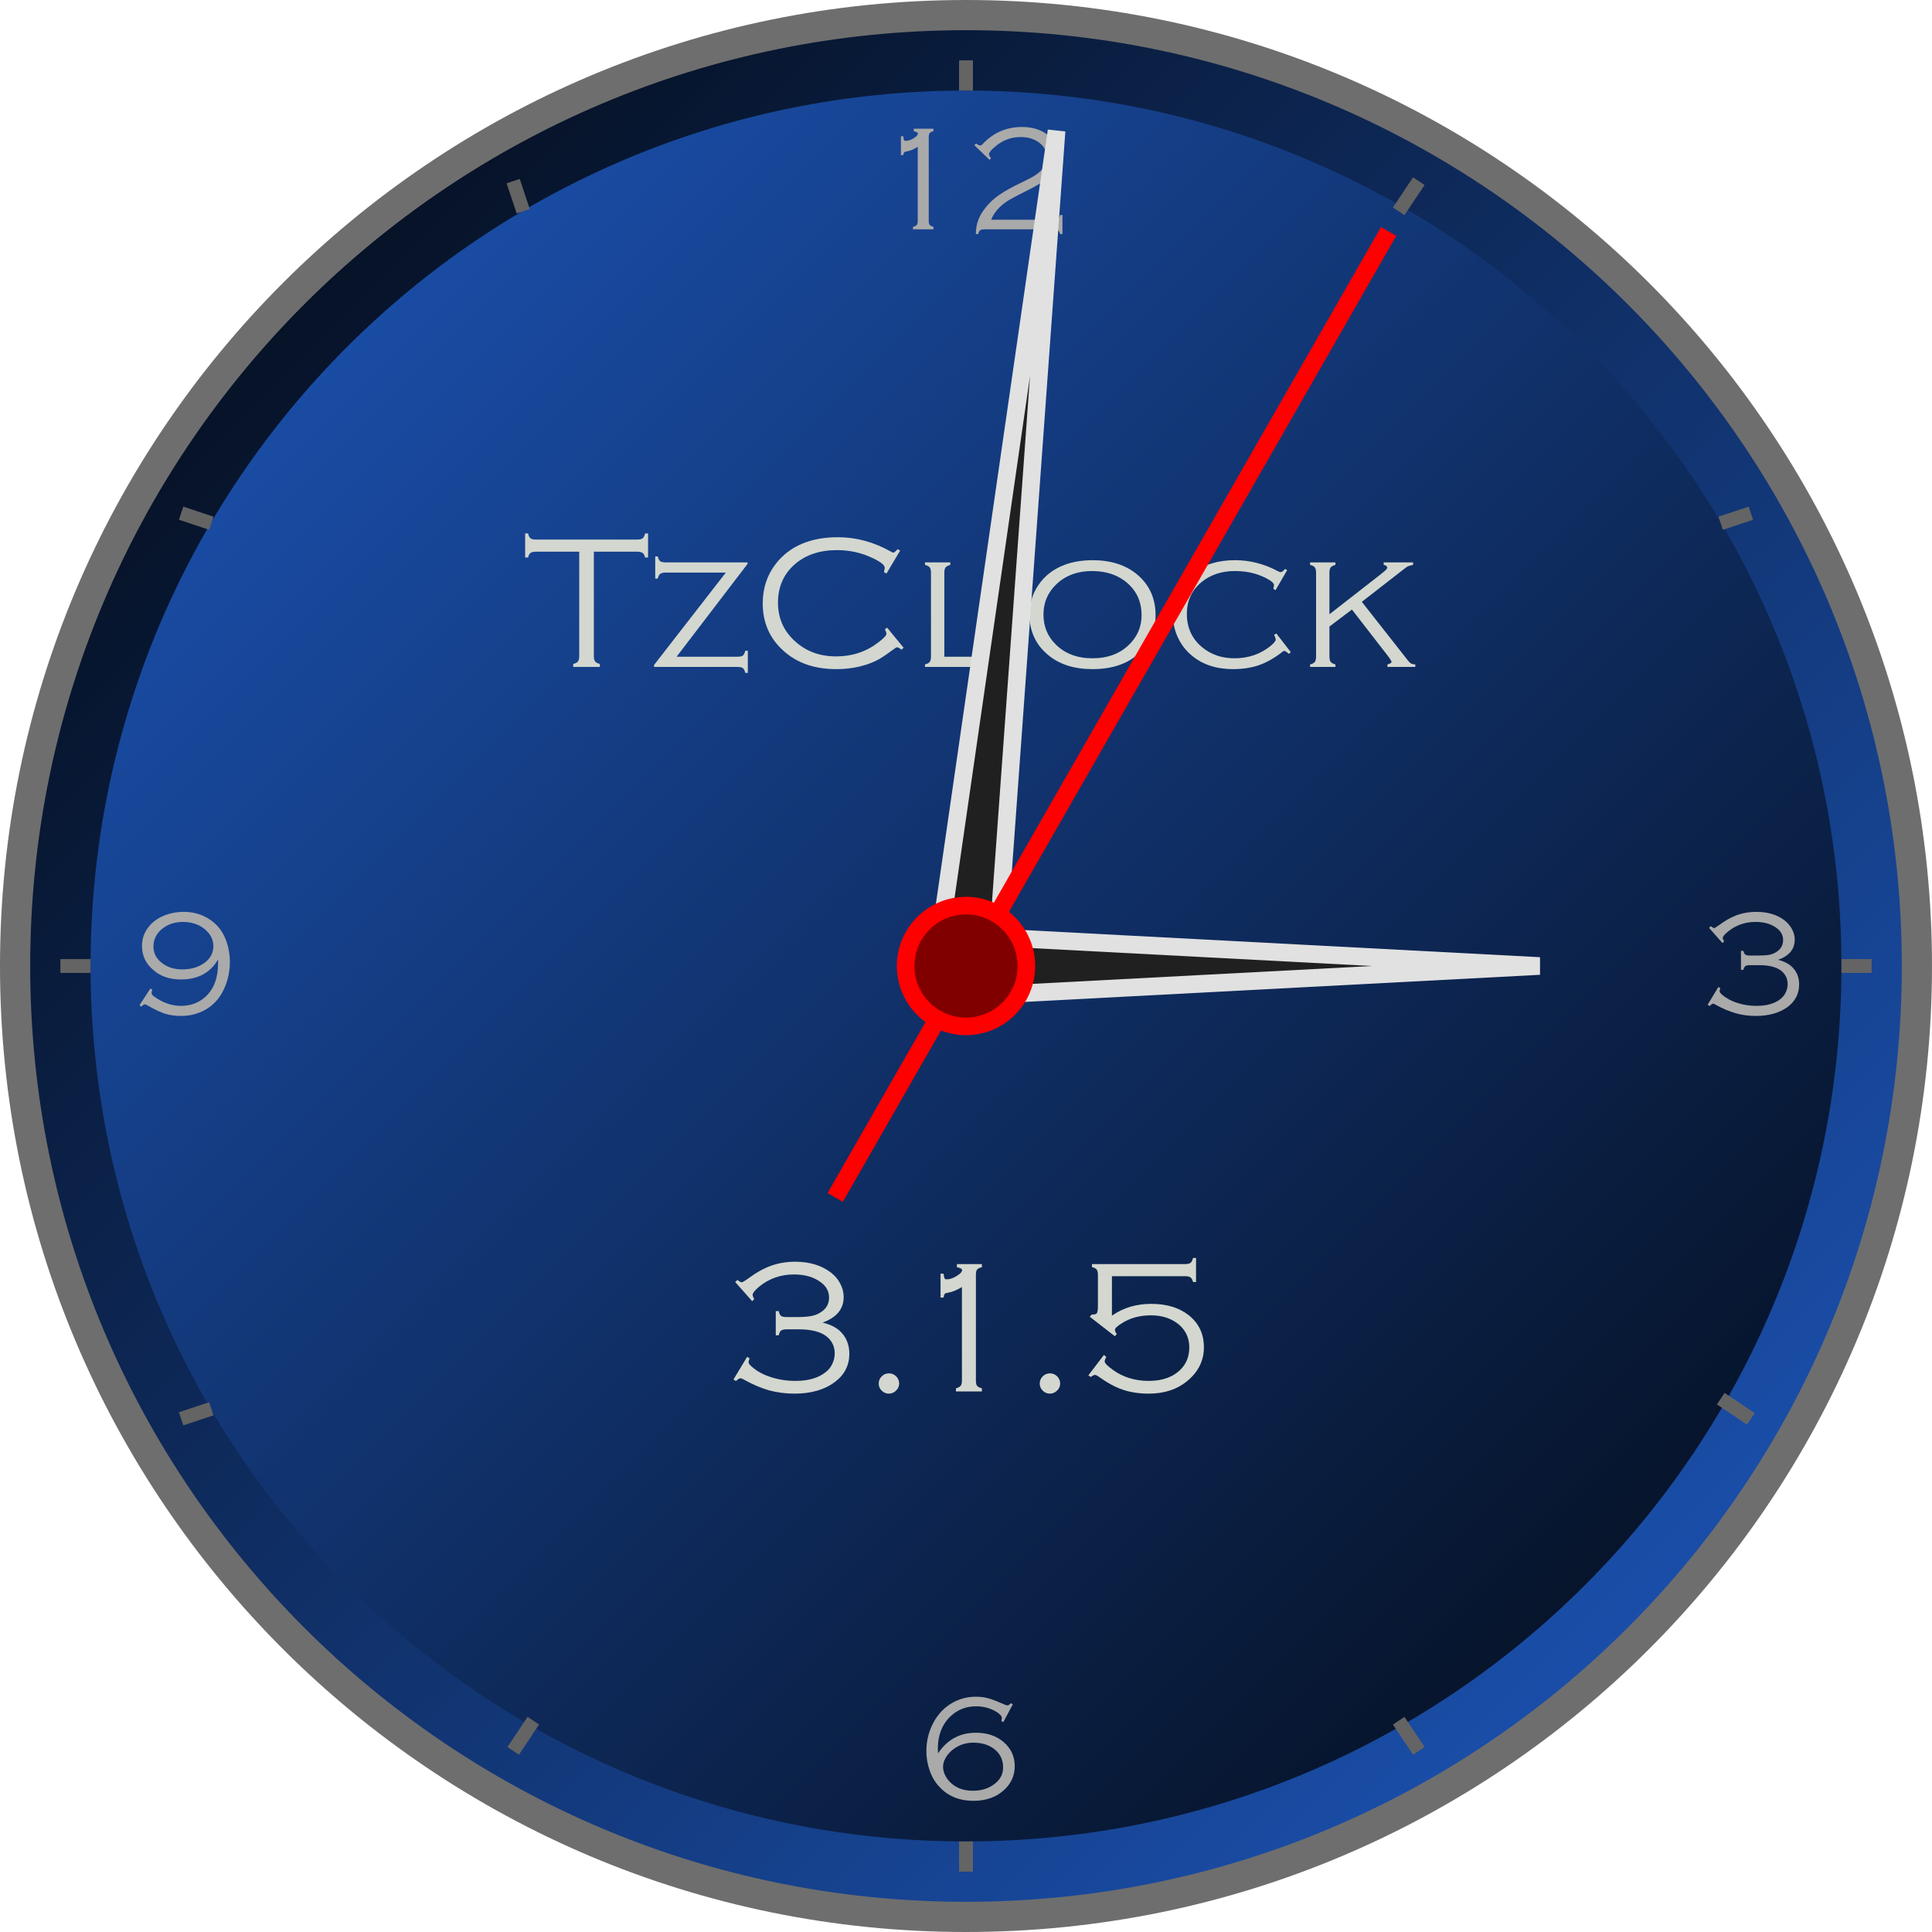 <?xml version="1.0" encoding="UTF-8"?>
<svg xmlns="http://www.w3.org/2000/svg" xmlns:xlink="http://www.w3.org/1999/xlink" width="192pt" height="192pt" viewBox="0 0 192 192" version="1.1">
<defs>
<g>
<symbol overflow="visible" id="glyph0-0">
<path style="stroke:none;" d="M 0.469 0 L 0.469 -12.656 L 4.281 -12.656 L 4.281 0 Z M 3.797 -0.469 L 3.797 -12.188 L 0.953 -12.188 L 0.953 -0.469 Z "/>
</symbol>
<symbol overflow="visible" id="glyph0-1">
<path style="stroke:none;" d="M 7.016 -11.453 L 7.016 -1.094 C 7.016 -0.844 7.055 -0.66 7.141 -0.547 C 7.223 -0.441 7.379 -0.355 7.609 -0.297 L 7.609 0 L 4.969 0 L 4.969 -0.297 C 5.207 -0.355 5.363 -0.441 5.438 -0.547 C 5.52 -0.648 5.562 -0.832 5.562 -1.094 L 5.562 -11.453 L 1.281 -11.453 C 1.02 -11.453 0.832 -11.41 0.719 -11.328 C 0.613 -11.254 0.535 -11.102 0.484 -10.875 L 0.188 -10.875 L 0.188 -13.266 L 0.484 -13.266 C 0.535 -13.023 0.613 -12.863 0.719 -12.781 C 0.832 -12.695 1.02 -12.656 1.281 -12.656 L 11.312 -12.656 C 11.57 -12.656 11.754 -12.695 11.859 -12.781 C 11.973 -12.863 12.055 -13.023 12.109 -13.266 L 12.406 -13.266 L 12.406 -10.875 L 12.109 -10.875 C 12.055 -11.102 11.973 -11.254 11.859 -11.328 C 11.754 -11.41 11.57 -11.453 11.312 -11.453 Z "/>
</symbol>
<symbol overflow="visible" id="glyph0-2">
<path style="stroke:none;" d="M 9.688 -10.391 L 9.688 -10.234 L 2.641 -1.016 L 8.672 -1.016 C 8.93 -1.016 9.113 -1.051 9.219 -1.125 C 9.32 -1.207 9.406 -1.367 9.469 -1.609 L 9.719 -1.609 L 9.719 0.594 L 9.469 0.594 C 9.406 0.352 9.32 0.191 9.219 0.109 C 9.113 0.035 8.93 0 8.672 0 L 0.406 0 L 0.406 -0.203 L 7.531 -9.375 L 1.562 -9.375 C 1.301 -9.375 1.117 -9.332 1.016 -9.25 C 0.91 -9.176 0.824 -9.02 0.766 -8.781 L 0.516 -8.781 L 0.516 -10.984 L 0.766 -10.984 C 0.824 -10.742 0.91 -10.582 1.016 -10.5 C 1.117 -10.426 1.301 -10.391 1.562 -10.391 Z "/>
</symbol>
<symbol overflow="visible" id="glyph0-3">
<path style="stroke:none;" d="M 14.734 -11.562 L 13.375 -9.281 L 13.125 -9.422 C 13.176 -9.605 13.203 -9.754 13.203 -9.859 C 13.203 -10.117 12.805 -10.438 12.016 -10.812 C 10.922 -11.34 9.73 -11.609 8.453 -11.609 C 6.723 -11.609 5.316 -11.129 4.234 -10.172 C 3.141 -9.203 2.594 -7.941 2.594 -6.391 C 2.594 -4.836 3.164 -3.551 4.312 -2.531 C 5.402 -1.539 6.758 -1.047 8.375 -1.047 C 9.957 -1.047 11.348 -1.504 12.547 -2.422 C 13.098 -2.836 13.375 -3.129 13.375 -3.297 C 13.375 -3.387 13.32 -3.535 13.219 -3.734 L 13.438 -3.906 L 15.078 -1.906 L 14.859 -1.719 C 14.68 -1.871 14.535 -1.953 14.422 -1.953 C 14.359 -1.953 14.242 -1.883 14.078 -1.75 C 13.504 -1.32 13.027 -0.996 12.656 -0.781 C 12.281 -0.57 11.871 -0.395 11.438 -0.25 C 10.508 0.059 9.492 0.219 8.391 0.219 C 6.254 0.219 4.52 -0.375 3.188 -1.562 C 1.781 -2.801 1.078 -4.383 1.078 -6.312 C 1.078 -7.832 1.516 -9.148 2.391 -10.266 C 3.762 -12.012 5.82 -12.891 8.562 -12.891 C 10.371 -12.891 12.129 -12.41 13.828 -11.453 C 13.93 -11.391 14.008 -11.359 14.062 -11.359 C 14.133 -11.359 14.273 -11.473 14.484 -11.703 Z "/>
</symbol>
<symbol overflow="visible" id="glyph0-4">
<path style="stroke:none;" d="M 3.031 -1.016 L 9.375 -1.016 C 9.633 -1.016 9.816 -1.051 9.922 -1.125 C 10.023 -1.207 10.109 -1.367 10.172 -1.609 L 10.422 -1.609 L 10.422 0.594 L 10.172 0.594 C 10.109 0.352 10.023 0.191 9.922 0.109 C 9.816 0.035 9.633 0 9.375 0 L 1.109 0 L 1.109 -0.25 C 1.348 -0.309 1.504 -0.395 1.578 -0.5 C 1.66 -0.613 1.703 -0.797 1.703 -1.047 L 1.703 -9.344 C 1.703 -9.602 1.66 -9.785 1.578 -9.891 C 1.504 -9.992 1.348 -10.078 1.109 -10.141 L 1.109 -10.391 L 3.625 -10.391 L 3.625 -10.141 C 3.395 -10.078 3.238 -9.992 3.156 -9.891 C 3.07 -9.785 3.031 -9.602 3.031 -9.344 Z "/>
</symbol>
<symbol overflow="visible" id="glyph0-5">
<path style="stroke:none;" d="M 7.109 -10.609 C 8.949 -10.609 10.441 -10.129 11.578 -9.172 C 12.785 -8.148 13.391 -6.801 13.391 -5.125 C 13.391 -4.07 13.09 -3.113 12.5 -2.25 C 11.375 -0.602 9.582 0.219 7.125 0.219 C 5.289 0.219 3.805 -0.258 2.672 -1.219 C 1.461 -2.246 0.859 -3.578 0.859 -5.203 C 0.859 -6.293 1.156 -7.273 1.75 -8.141 C 2.371 -9.066 3.25 -9.738 4.375 -10.156 C 5.145 -10.445 6.055 -10.598 7.109 -10.609 Z M 7.109 -9.531 C 5.598 -9.531 4.379 -9.066 3.453 -8.141 C 2.648 -7.336 2.25 -6.355 2.25 -5.203 C 2.25 -4.035 2.648 -3.051 3.453 -2.25 C 4.379 -1.32 5.602 -0.859 7.125 -0.859 C 8.645 -0.859 9.867 -1.32 10.797 -2.25 C 11.598 -3.051 12 -4.016 12 -5.141 C 12 -6.355 11.598 -7.359 10.797 -8.141 C 9.859 -9.055 8.629 -9.52 7.109 -9.531 Z "/>
</symbol>
<symbol overflow="visible" id="glyph0-6">
<path style="stroke:none;" d="M 12.219 -9.625 L 11.062 -7.625 L 10.844 -7.766 C 10.883 -7.918 10.906 -8.047 10.906 -8.141 C 10.906 -8.262 10.785 -8.41 10.547 -8.578 C 9.547 -9.211 8.371 -9.531 7.031 -9.531 C 5.719 -9.531 4.617 -9.168 3.734 -8.453 C 2.742 -7.641 2.25 -6.574 2.25 -5.266 C 2.25 -3.848 2.797 -2.711 3.891 -1.859 C 4.754 -1.191 5.785 -0.859 6.984 -0.859 C 8.324 -0.859 9.5 -1.25 10.5 -2.031 C 10.883 -2.34 11.078 -2.566 11.078 -2.703 C 11.078 -2.805 11.023 -2.969 10.922 -3.188 L 11.141 -3.328 L 12.578 -1.469 L 12.391 -1.297 C 12.172 -1.492 12.012 -1.594 11.922 -1.594 C 11.867 -1.594 11.793 -1.551 11.703 -1.469 C 10.941 -0.875 10.176 -0.441 9.406 -0.172 C 8.645 0.086 7.789 0.219 6.844 0.219 C 5.195 0.219 3.836 -0.223 2.766 -1.109 C 2.223 -1.555 1.789 -2.086 1.469 -2.703 C 1.062 -3.48 0.859 -4.32 0.859 -5.219 C 0.859 -6.914 1.523 -8.285 2.859 -9.328 C 3.961 -10.18 5.352 -10.609 7.031 -10.609 C 8.52 -10.609 9.941 -10.242 11.297 -9.516 C 11.41 -9.453 11.5 -9.422 11.562 -9.422 C 11.684 -9.422 11.832 -9.523 12 -9.734 Z "/>
</symbol>
<symbol overflow="visible" id="glyph0-7">
<path style="stroke:none;" d="M 3.031 -4.016 L 3.031 -1.047 C 3.031 -0.797 3.07 -0.613 3.156 -0.5 C 3.238 -0.395 3.395 -0.309 3.625 -0.25 L 3.625 0 L 1.109 0 L 1.109 -0.25 C 1.348 -0.309 1.504 -0.395 1.578 -0.5 C 1.66 -0.613 1.703 -0.797 1.703 -1.047 L 1.703 -9.344 C 1.703 -9.602 1.66 -9.785 1.578 -9.891 C 1.504 -9.992 1.348 -10.078 1.109 -10.141 L 1.109 -10.391 L 3.625 -10.391 L 3.625 -10.141 C 3.395 -10.078 3.238 -9.992 3.156 -9.891 C 3.07 -9.785 3.031 -9.602 3.031 -9.344 L 3.031 -5.234 L 8 -9.109 C 8.34 -9.379 8.555 -9.555 8.641 -9.641 C 8.723 -9.723 8.766 -9.801 8.766 -9.875 C 8.766 -10.008 8.648 -10.098 8.422 -10.141 L 8.422 -10.391 L 11.344 -10.391 L 11.344 -10.141 C 11.094 -10.086 10.918 -10.039 10.828 -10 C 10.742 -9.957 10.602 -9.855 10.406 -9.703 L 6.25 -6.469 L 10.844 -0.625 C 10.965 -0.477 11.07 -0.379 11.156 -0.328 C 11.246 -0.285 11.383 -0.258 11.562 -0.25 L 11.562 0 L 8.797 0 L 8.797 -0.25 C 9.066 -0.32 9.203 -0.406 9.203 -0.5 C 9.203 -0.57 9.09 -0.754 8.875 -1.047 L 5.266 -5.703 Z "/>
</symbol>
<symbol overflow="visible" id="glyph0-8">
<path style="stroke:none;" d="M 2.75 -8.969 L 1.062 -10.875 L 1.281 -11.078 C 1.488 -10.922 1.633 -10.844 1.719 -10.844 C 1.789 -10.844 2.016 -10.977 2.391 -11.25 C 3.18 -11.832 3.938 -12.25 4.656 -12.5 C 5.383 -12.758 6.172 -12.891 7.016 -12.891 C 8.461 -12.891 9.648 -12.527 10.578 -11.812 C 10.973 -11.508 11.281 -11.145 11.5 -10.719 C 11.727 -10.289 11.844 -9.848 11.844 -9.391 C 11.844 -8.191 11.145 -7.34 9.75 -6.844 C 10.434 -6.676 10.984 -6.418 11.391 -6.078 C 12.066 -5.484 12.406 -4.707 12.406 -3.75 C 12.406 -2.594 11.926 -1.652 10.969 -0.938 C 9.938 -0.164 8.598 0.219 6.953 0.219 C 6.066 0.219 5.223 0.105 4.422 -0.109 C 3.629 -0.336 2.789 -0.695 1.906 -1.188 C 1.75 -1.27 1.648 -1.312 1.609 -1.312 C 1.484 -1.312 1.324 -1.215 1.141 -1.031 L 0.891 -1.188 L 2.25 -3.438 L 2.5 -3.281 C 2.426 -3.125 2.391 -3.004 2.391 -2.922 C 2.391 -2.797 2.492 -2.645 2.703 -2.469 C 3.199 -2.02 3.836 -1.668 4.609 -1.422 C 5.379 -1.172 6.191 -1.047 7.047 -1.047 C 8.348 -1.047 9.359 -1.344 10.078 -1.938 C 10.348 -2.145 10.562 -2.414 10.719 -2.75 C 10.871 -3.082 10.953 -3.422 10.953 -3.766 C 10.953 -4.473 10.68 -5.039 10.141 -5.469 C 9.547 -5.934 8.621 -6.172 7.375 -6.172 L 6.188 -6.172 C 5.926 -6.172 5.738 -6.129 5.625 -6.047 C 5.52 -5.973 5.441 -5.816 5.391 -5.578 L 5.094 -5.578 L 5.094 -7.984 L 5.391 -7.984 C 5.441 -7.742 5.52 -7.582 5.625 -7.5 C 5.738 -7.426 5.926 -7.391 6.188 -7.391 L 7.172 -7.391 C 7.805 -7.391 8.301 -7.426 8.656 -7.5 C 9.02 -7.57 9.344 -7.707 9.625 -7.906 C 10.133 -8.246 10.391 -8.723 10.391 -9.328 C 10.391 -9.941 10.117 -10.445 9.578 -10.844 C 8.891 -11.363 7.996 -11.625 6.906 -11.625 C 5.594 -11.625 4.441 -11.223 3.453 -10.422 C 3.016 -10.055 2.797 -9.773 2.797 -9.578 C 2.797 -9.504 2.848 -9.367 2.953 -9.172 Z "/>
</symbol>
<symbol overflow="visible" id="glyph0-9">
<path style="stroke:none;" d="M 2.656 -1.797 C 2.934 -1.797 3.176 -1.695 3.375 -1.5 C 3.57 -1.301 3.672 -1.059 3.672 -0.781 C 3.672 -0.508 3.566 -0.273 3.359 -0.078 C 3.16 0.117 2.926 0.219 2.656 0.219 C 2.375 0.219 2.133 0.117 1.938 -0.078 C 1.738 -0.273 1.641 -0.508 1.641 -0.781 C 1.641 -1.059 1.738 -1.301 1.938 -1.5 C 2.133 -1.695 2.375 -1.797 2.656 -1.797 Z "/>
</symbol>
<symbol overflow="visible" id="glyph0-10">
<path style="stroke:none;" d="M 6.594 -10.375 C 6.07 -10.062 5.613 -9.871 5.219 -9.812 C 5.051 -9.789 4.941 -9.754 4.891 -9.703 C 4.848 -9.66 4.805 -9.535 4.766 -9.328 L 4.469 -9.328 L 4.469 -11.703 L 4.766 -11.703 C 4.805 -11.43 4.844 -11.27 4.875 -11.219 C 4.902 -11.164 4.984 -11.141 5.109 -11.141 C 5.387 -11.141 5.707 -11.25 6.062 -11.469 C 6.426 -11.684 6.609 -11.883 6.609 -12.062 C 6.609 -12.184 6.434 -12.281 6.094 -12.344 L 6.094 -12.656 L 8.578 -12.656 L 8.578 -12.344 C 8.336 -12.289 8.176 -12.211 8.094 -12.109 C 8.02 -12.004 7.984 -11.82 7.984 -11.562 L 7.984 -1.094 C 7.984 -0.844 8.02 -0.664 8.094 -0.562 C 8.176 -0.457 8.336 -0.371 8.578 -0.312 L 8.578 0 L 6 0 L 6 -0.312 C 6.227 -0.371 6.383 -0.457 6.469 -0.562 C 6.551 -0.664 6.594 -0.844 6.594 -1.094 Z "/>
</symbol>
<symbol overflow="visible" id="glyph0-11">
<path style="stroke:none;" d="M 3.5 -11.453 L 3.5 -7.531 C 4.613 -8.309 5.914 -8.703 7.406 -8.703 C 8.926 -8.703 10.16 -8.332 11.109 -7.594 C 12.129 -6.789 12.641 -5.723 12.641 -4.391 C 12.641 -3.066 12.09 -1.949 11 -1.047 C 9.988 -0.203 8.707 0.219 7.156 0.219 C 6.195 0.219 5.336 0.086 4.578 -0.172 C 3.816 -0.43 3.004 -0.875 2.141 -1.5 C 2.004 -1.59 1.895 -1.641 1.812 -1.641 C 1.719 -1.641 1.582 -1.57 1.406 -1.438 L 1.156 -1.594 L 2.703 -3.625 L 2.938 -3.438 C 2.832 -3.238 2.781 -3.086 2.781 -2.984 C 2.781 -2.816 3.047 -2.539 3.578 -2.156 C 4.598 -1.414 5.789 -1.047 7.156 -1.047 C 8.559 -1.047 9.645 -1.453 10.406 -2.266 C 10.926 -2.824 11.188 -3.531 11.188 -4.375 C 11.188 -5.246 10.879 -5.973 10.266 -6.547 C 9.523 -7.223 8.559 -7.562 7.375 -7.562 C 6.258 -7.562 5.289 -7.293 4.469 -6.766 C 4.02 -6.484 3.797 -6.27 3.797 -6.125 C 3.797 -6 3.859 -5.863 3.984 -5.719 L 3.797 -5.484 L 1.297 -7.422 L 1.5 -7.641 L 1.594 -7.641 C 1.809 -7.641 1.953 -7.691 2.016 -7.797 C 2.074 -7.898 2.109 -8.145 2.109 -8.531 L 2.109 -11.562 C 2.109 -11.82 2.066 -12.004 1.984 -12.109 C 1.898 -12.223 1.742 -12.305 1.516 -12.359 L 1.516 -12.656 L 10.766 -12.656 C 11.023 -12.656 11.207 -12.695 11.312 -12.781 C 11.414 -12.863 11.5 -13.023 11.562 -13.266 L 11.859 -13.266 L 11.859 -10.875 L 11.562 -10.875 C 11.5 -11.102 11.414 -11.254 11.312 -11.328 C 11.207 -11.41 11.023 -11.453 10.766 -11.453 Z "/>
</symbol>
<symbol overflow="visible" id="glyph1-0">
<path style="stroke:none;" d="M 0.375 0 L 0.375 -10 L 3.375 -10 L 3.375 0 Z M 3 -0.375 L 3 -9.625 L 0.75 -9.625 L 0.75 -0.375 Z "/>
</symbol>
<symbol overflow="visible" id="glyph1-1">
<path style="stroke:none;" d="M 5.203 -8.203 C 4.785 -7.941 4.426 -7.789 4.125 -7.75 C 3.988 -7.727 3.898 -7.695 3.859 -7.656 C 3.828 -7.625 3.793 -7.527 3.766 -7.375 L 3.531 -7.375 L 3.531 -9.25 L 3.766 -9.25 C 3.793 -9.02 3.82 -8.883 3.844 -8.844 C 3.863 -8.812 3.926 -8.797 4.031 -8.797 C 4.258 -8.797 4.516 -8.879 4.797 -9.047 C 5.074 -9.223 5.219 -9.379 5.219 -9.516 C 5.219 -9.617 5.082 -9.695 4.812 -9.75 L 4.812 -10 L 6.766 -10 L 6.766 -9.75 C 6.578 -9.707 6.449 -9.645 6.391 -9.562 C 6.328 -9.477 6.297 -9.336 6.297 -9.141 L 6.297 -0.859 C 6.297 -0.66 6.328 -0.52 6.391 -0.438 C 6.449 -0.363 6.578 -0.301 6.766 -0.25 L 6.766 0 L 4.734 0 L 4.734 -0.25 C 4.918 -0.289 5.047 -0.352 5.109 -0.438 C 5.168 -0.52 5.203 -0.66 5.203 -0.859 Z "/>
</symbol>
<symbol overflow="visible" id="glyph1-2">
<path style="stroke:none;" d="M 2.531 -6.906 L 1.031 -8.359 L 1.188 -8.531 C 1.383 -8.395 1.531 -8.328 1.625 -8.328 C 1.676 -8.328 1.75 -8.375 1.844 -8.469 C 2.902 -9.602 4.211 -10.172 5.766 -10.172 C 6.805 -10.172 7.66 -9.902 8.328 -9.375 C 9.023 -8.82 9.375 -8.113 9.375 -7.25 C 9.375 -6.406 9.039 -5.699 8.375 -5.141 C 7.926 -4.754 7.176 -4.301 6.125 -3.781 C 5.32 -3.383 4.77 -3.09 4.469 -2.906 C 4.164 -2.727 3.867 -2.504 3.578 -2.234 C 3.16 -1.836 2.867 -1.41 2.703 -0.953 L 8.906 -0.953 C 9.113 -0.953 9.258 -0.984 9.344 -1.047 C 9.434 -1.105 9.504 -1.234 9.547 -1.422 L 9.781 -1.422 L 9.781 0.469 L 9.547 0.469 C 9.504 0.281 9.434 0.152 9.344 0.094 C 9.258 0.031 9.113 0 8.906 0 L 2.047 0 C 1.836 0 1.691 0.031 1.609 0.094 C 1.523 0.152 1.457 0.281 1.406 0.469 L 1.172 0.469 C 1.18 -0.051 1.258 -0.508 1.406 -0.906 C 1.551 -1.309 1.797 -1.727 2.141 -2.156 C 2.512 -2.633 2.969 -3.055 3.5 -3.422 C 4.027 -3.793 4.781 -4.211 5.75 -4.672 C 6.32 -4.941 6.738 -5.16 7 -5.328 C 7.27 -5.492 7.508 -5.688 7.719 -5.906 C 8.051 -6.27 8.219 -6.691 8.219 -7.172 C 8.219 -7.699 8.02 -8.141 7.625 -8.484 C 7.113 -8.941 6.445 -9.172 5.625 -9.172 C 4.688 -9.172 3.852 -8.863 3.125 -8.25 C 2.695 -7.895 2.484 -7.637 2.484 -7.484 C 2.484 -7.367 2.551 -7.227 2.688 -7.062 Z "/>
</symbol>
<symbol overflow="visible" id="glyph1-3">
<path style="stroke:none;" d="M 2.172 -7.078 L 0.844 -8.578 L 1.016 -8.75 C 1.168 -8.625 1.285 -8.562 1.359 -8.562 C 1.41 -8.562 1.586 -8.672 1.891 -8.891 C 2.512 -9.348 3.113 -9.676 3.688 -9.875 C 4.258 -10.07 4.879 -10.172 5.547 -10.172 C 6.68 -10.172 7.613 -9.887 8.344 -9.328 C 8.652 -9.086 8.898 -8.801 9.078 -8.469 C 9.262 -8.133 9.359 -7.785 9.359 -7.422 C 9.359 -6.461 8.805 -5.789 7.703 -5.406 C 8.242 -5.27 8.672 -5.066 8.984 -4.797 C 9.523 -4.328 9.797 -3.715 9.797 -2.969 C 9.797 -2.051 9.418 -1.305 8.672 -0.734 C 7.848 -0.129 6.785 0.172 5.484 0.172 C 4.785 0.172 4.121 0.082 3.5 -0.094 C 2.875 -0.27 2.207 -0.551 1.5 -0.938 C 1.383 -1.008 1.305 -1.047 1.266 -1.047 C 1.172 -1.047 1.051 -0.965 0.906 -0.812 L 0.703 -0.938 L 1.766 -2.703 L 1.969 -2.594 C 1.914 -2.469 1.891 -2.371 1.891 -2.312 C 1.891 -2.207 1.969 -2.086 2.125 -1.953 C 2.527 -1.598 3.035 -1.32 3.641 -1.125 C 4.242 -0.926 4.883 -0.828 5.562 -0.828 C 6.59 -0.828 7.395 -1.062 7.969 -1.531 C 8.176 -1.695 8.344 -1.91 8.469 -2.172 C 8.59 -2.441 8.656 -2.707 8.656 -2.969 C 8.656 -3.527 8.434 -3.984 8 -4.328 C 7.531 -4.691 6.805 -4.875 5.828 -4.875 L 4.891 -4.875 C 4.68 -4.875 4.535 -4.84 4.453 -4.781 C 4.367 -4.719 4.301 -4.59 4.25 -4.406 L 4.016 -4.406 L 4.016 -6.297 L 4.25 -6.297 C 4.301 -6.109 4.367 -5.98 4.453 -5.922 C 4.535 -5.859 4.68 -5.828 4.891 -5.828 L 5.656 -5.828 C 6.164 -5.828 6.562 -5.852 6.844 -5.906 C 7.121 -5.965 7.379 -6.078 7.609 -6.234 C 8.004 -6.512 8.203 -6.895 8.203 -7.375 C 8.203 -7.852 7.988 -8.25 7.562 -8.562 C 7.02 -8.965 6.316 -9.172 5.453 -9.172 C 4.422 -9.172 3.512 -8.852 2.734 -8.219 C 2.379 -7.938 2.203 -7.715 2.203 -7.562 C 2.203 -7.508 2.25 -7.398 2.344 -7.234 Z "/>
</symbol>
<symbol overflow="visible" id="glyph1-4">
<path style="stroke:none;" d="M 9.656 -9.422 L 8.703 -7.641 L 8.516 -7.766 C 8.543 -7.898 8.562 -8.004 8.562 -8.078 C 8.562 -8.23 8.402 -8.414 8.094 -8.625 C 7.477 -9.02 6.777 -9.219 6 -9.219 C 5.008 -9.219 4.164 -8.887 3.469 -8.234 C 2.625 -7.43 2.203 -6.355 2.203 -5.016 C 2.203 -4.91 2.207 -4.754 2.219 -4.547 C 3.133 -5.91 4.391 -6.594 5.984 -6.594 C 7.098 -6.594 8.016 -6.285 8.734 -5.672 C 9.473 -5.035 9.844 -4.238 9.844 -3.281 C 9.844 -2.32 9.473 -1.512 8.734 -0.859 C 7.961 -0.172 6.965 0.172 5.75 0.172 C 4.32 0.172 3.18 -0.301 2.328 -1.25 C 1.898 -1.707 1.574 -2.27 1.359 -2.938 C 1.16 -3.52 1.062 -4.133 1.062 -4.781 C 1.062 -5.77 1.289 -6.703 1.75 -7.578 C 2.215 -8.461 2.875 -9.141 3.719 -9.609 C 4.414 -9.98 5.164 -10.172 5.969 -10.172 C 6.426 -10.172 6.82 -10.121 7.156 -10.031 C 7.496 -9.945 7.988 -9.762 8.625 -9.484 C 8.871 -9.367 9.039 -9.312 9.125 -9.312 C 9.215 -9.312 9.328 -9.383 9.453 -9.531 Z M 5.766 -5.609 C 4.973 -5.609 4.285 -5.379 3.703 -4.922 C 3.398 -4.691 3.16 -4.418 2.984 -4.109 C 2.805 -3.805 2.719 -3.504 2.719 -3.203 C 2.719 -2.941 2.785 -2.664 2.922 -2.375 C 3.066 -2.082 3.258 -1.824 3.5 -1.609 C 4.051 -1.086 4.781 -0.828 5.688 -0.828 C 6.613 -0.828 7.379 -1.094 7.984 -1.625 C 8.449 -2.027 8.688 -2.539 8.688 -3.156 C 8.688 -3.871 8.418 -4.457 7.891 -4.906 C 7.348 -5.363 6.637 -5.598 5.766 -5.609 Z "/>
</symbol>
<symbol overflow="visible" id="glyph1-5">
<path style="stroke:none;" d="M 0.859 -0.891 L 1.953 -2.562 L 2.141 -2.422 C 2.086 -2.285 2.062 -2.18 2.062 -2.109 C 2.062 -1.992 2.148 -1.871 2.328 -1.75 C 3.18 -1.133 4.066 -0.828 4.984 -0.828 C 5.941 -0.828 6.754 -1.129 7.422 -1.734 C 8.254 -2.504 8.672 -3.613 8.672 -5.062 C 8.672 -5.164 8.672 -5.289 8.672 -5.438 C 7.898 -4.113 6.668 -3.453 4.984 -3.453 C 3.848 -3.453 2.918 -3.773 2.203 -4.422 C 1.473 -5.055 1.109 -5.844 1.109 -6.781 C 1.109 -7.488 1.328 -8.117 1.766 -8.672 C 2.168 -9.191 2.734 -9.586 3.453 -9.859 C 4.012 -10.066 4.613 -10.172 5.25 -10.172 C 6.238 -10.172 7.109 -9.914 7.859 -9.406 C 8.574 -8.938 9.102 -8.27 9.438 -7.406 C 9.707 -6.719 9.844 -5.977 9.844 -5.188 C 9.844 -4.238 9.648 -3.348 9.266 -2.516 C 8.836 -1.566 8.184 -0.855 7.312 -0.391 C 6.613 -0.016 5.836 0.172 4.984 0.172 C 4.43 0.172 3.918 0.102 3.453 -0.031 C 2.992 -0.176 2.449 -0.426 1.828 -0.781 C 1.598 -0.914 1.461 -0.984 1.422 -0.984 C 1.316 -0.984 1.191 -0.902 1.047 -0.75 Z M 5.188 -9.172 C 4.289 -9.172 3.543 -8.895 2.953 -8.344 C 2.484 -7.895 2.25 -7.355 2.25 -6.734 C 2.25 -6.098 2.504 -5.57 3.016 -5.156 C 3.566 -4.688 4.27 -4.453 5.125 -4.453 C 6.07 -4.453 6.859 -4.711 7.484 -5.234 C 7.961 -5.648 8.203 -6.156 8.203 -6.75 C 8.203 -7.301 8.008 -7.781 7.625 -8.188 C 7.031 -8.832 6.215 -9.16 5.188 -9.172 Z "/>
</symbol>
</g>
<linearGradient id="linear0" gradientUnits="userSpaceOnUse" x1="0" y1="0" x2="192" y2="192" >
<stop offset="0" style="stop-color:rgb(0.627%,1.882%,4.078%);stop-opacity:1;"/>
<stop offset="1" style="stop-color:rgb(11.922%,35.765%,77.49%);stop-opacity:1;"/>
</linearGradient>
<linearGradient id="linear1" gradientUnits="userSpaceOnUse" x1="0" y1="0" x2="192" y2="192" >
<stop offset="0" style="stop-color:rgb(11.922%,35.765%,77.49%);stop-opacity:1;"/>
<stop offset="1" style="stop-color:rgb(0.627%,1.882%,4.078%);stop-opacity:1;"/>
</linearGradient>
</defs>
<g id="surface3128">
<path style=" stroke:none;fill-rule:nonzero;fill:rgb(43.137%,43.137%,43.137%);fill-opacity:1;" d="M 192 96 C 192 149.02 149.02 192 96 192 C 42.98 192 0 149.02 0 96 C 0 42.98 42.98 0 96 0 C 149.02 0 192 42.98 192 96 "/>
<path style=" stroke:none;fill-rule:nonzero;fill:url(#linear0);" d="M 189 96 C 189 147.363 147.363 189 96 189 C 44.637 189 3 147.363 3 96 C 3 44.637 44.637 3 96 3 C 147.363 3 189 44.637 189 96 "/>
<path style=" stroke:none;fill-rule:nonzero;fill:url(#linear1);" d="M 183 96 C 183 144.047 144.047 183 96 183 C 47.953 183 9 144.047 9 96 C 9 47.953 47.953 9 96 9 C 144.047 9 183 47.953 183 96 "/>
<g style="fill:rgb(82.745%,84.314%,81.176%);fill-opacity:1;">
  <use xlink:href="#glyph0-1" x="52" y="66.279"/>
  <use xlink:href="#glyph0-2" x="64.599" y="66.279"/>
  <use xlink:href="#glyph0-3" x="74.721" y="66.279"/>
  <use xlink:href="#glyph0-4" x="90.817" y="66.279"/>
  <use xlink:href="#glyph0-5" x="101.449" y="66.279"/>
  <use xlink:href="#glyph0-6" x="115.699" y="66.279"/>
  <use xlink:href="#glyph0-7" x="129.087" y="66.279"/>
</g>
<g style="fill:rgb(82.745%,84.314%,81.176%);fill-opacity:1;">
  <use xlink:href="#glyph0-8" x="72" y="138.279"/>
  <use xlink:href="#glyph0-9" x="85.685" y="138.279"/>
  <use xlink:href="#glyph0-10" x="89.001" y="138.279"/>
  <use xlink:href="#glyph0-9" x="101.686" y="138.279"/>
  <use xlink:href="#glyph0-11" x="107.002" y="138.279"/>
</g>
<path style="fill:none;stroke-width:1.375;stroke-linecap:butt;stroke-linejoin:miter;stroke:rgb(39.216%,39.216%,39.216%);stroke-opacity:1;stroke-miterlimit:10;" d="M 96 9 L 96 6 "/>
<g style="fill:rgb(66.667%,66.667%,66.667%);fill-opacity:1;">
  <use xlink:href="#glyph1-1" x="86" y="22.791"/>
  <use xlink:href="#glyph1-2" x="95.804" y="22.791"/>
</g>
<path style="fill:none;stroke-width:1.375;stroke-linecap:butt;stroke-linejoin:miter;stroke:rgb(39.216%,39.216%,39.216%);stroke-opacity:1;stroke-miterlimit:10;" d="M 139 21 L 141 18 "/>
<path style="fill:none;stroke-width:1.375;stroke-linecap:butt;stroke-linejoin:miter;stroke:rgb(39.216%,39.216%,39.216%);stroke-opacity:1;stroke-miterlimit:10;" d="M 171 52 L 174 51 "/>
<path style="fill:none;stroke-width:1.375;stroke-linecap:butt;stroke-linejoin:miter;stroke:rgb(39.216%,39.216%,39.216%);stroke-opacity:1;stroke-miterlimit:10;" d="M 183 96 L 186 96 "/>
<g style="fill:rgb(66.667%,66.667%,66.667%);fill-opacity:1;">
  <use xlink:href="#glyph1-3" x="169" y="100.791"/>
</g>
<path style="fill:none;stroke-width:1.375;stroke-linecap:butt;stroke-linejoin:miter;stroke:rgb(39.216%,39.216%,39.216%);stroke-opacity:1;stroke-miterlimit:10;" d="M 171 139 L 174 141 "/>
<path style="fill:none;stroke-width:1.375;stroke-linecap:butt;stroke-linejoin:miter;stroke:rgb(39.216%,39.216%,39.216%);stroke-opacity:1;stroke-miterlimit:10;" d="M 139 171 L 141 174 "/>
<path style="fill:none;stroke-width:1.375;stroke-linecap:butt;stroke-linejoin:miter;stroke:rgb(39.216%,39.216%,39.216%);stroke-opacity:1;stroke-miterlimit:10;" d="M 96 183 L 96 186 "/>
<g style="fill:rgb(66.667%,66.667%,66.667%);fill-opacity:1;">
  <use xlink:href="#glyph1-4" x="91" y="178.791"/>
</g>
<path style="fill:none;stroke-width:1.375;stroke-linecap:butt;stroke-linejoin:miter;stroke:rgb(39.216%,39.216%,39.216%);stroke-opacity:1;stroke-miterlimit:10;" d="M 53 171 L 51 174 "/>
<path style="fill:none;stroke-width:1.375;stroke-linecap:butt;stroke-linejoin:miter;stroke:rgb(39.216%,39.216%,39.216%);stroke-opacity:1;stroke-miterlimit:10;" d="M 21 140 L 18 141 "/>
<path style="fill:none;stroke-width:1.375;stroke-linecap:butt;stroke-linejoin:miter;stroke:rgb(39.216%,39.216%,39.216%);stroke-opacity:1;stroke-miterlimit:10;" d="M 9 96 L 6 96 "/>
<g style="fill:rgb(66.667%,66.667%,66.667%);fill-opacity:1;">
  <use xlink:href="#glyph1-5" x="13" y="100.791"/>
</g>
<path style="fill:none;stroke-width:1.375;stroke-linecap:butt;stroke-linejoin:miter;stroke:rgb(39.216%,39.216%,39.216%);stroke-opacity:1;stroke-miterlimit:10;" d="M 21 52 L 18 51 "/>
<path style="fill:none;stroke-width:1.375;stroke-linecap:butt;stroke-linejoin:miter;stroke:rgb(39.216%,39.216%,39.216%);stroke-opacity:1;stroke-miterlimit:10;" d="M 52 21 L 51 18 "/>
<path style="fill-rule:nonzero;fill:rgb(12.549%,12.549%,12.549%);fill-opacity:1;stroke-width:1.75;stroke-linecap:butt;stroke-linejoin:miter;stroke:rgb(88.235%,88.235%,88.235%);stroke-opacity:1;stroke-miterlimit:10;" d="M 96 99 L 96 93 L 153 96 Z "/>
<path style="fill-rule:nonzero;fill:rgb(12.549%,12.549%,12.549%);fill-opacity:1;stroke-width:1.75;stroke-linecap:butt;stroke-linejoin:miter;stroke:rgb(88.235%,88.235%,88.235%);stroke-opacity:1;stroke-miterlimit:10;" d="M 99 96 L 93 96 L 105 13 Z "/>
<path style="fill:none;stroke-width:1.75;stroke-linecap:butt;stroke-linejoin:miter;stroke:rgb(100%,0%,0%);stroke-opacity:1;stroke-miterlimit:10;" d="M 83 119 L 138 23 "/>
<path style="fill-rule:nonzero;fill:rgb(50.196%,0%,0%);fill-opacity:1;stroke-width:1.75;stroke-linecap:butt;stroke-linejoin:miter;stroke:rgb(100%,0%,0%);stroke-opacity:1;stroke-miterlimit:10;" d="M 102 96 C 102 99.312 99.312 102 96 102 C 92.688 102 90 99.312 90 96 C 90 92.688 92.688 90 96 90 C 99.312 90 102 92.688 102 96 "/>
</g>
</svg>
